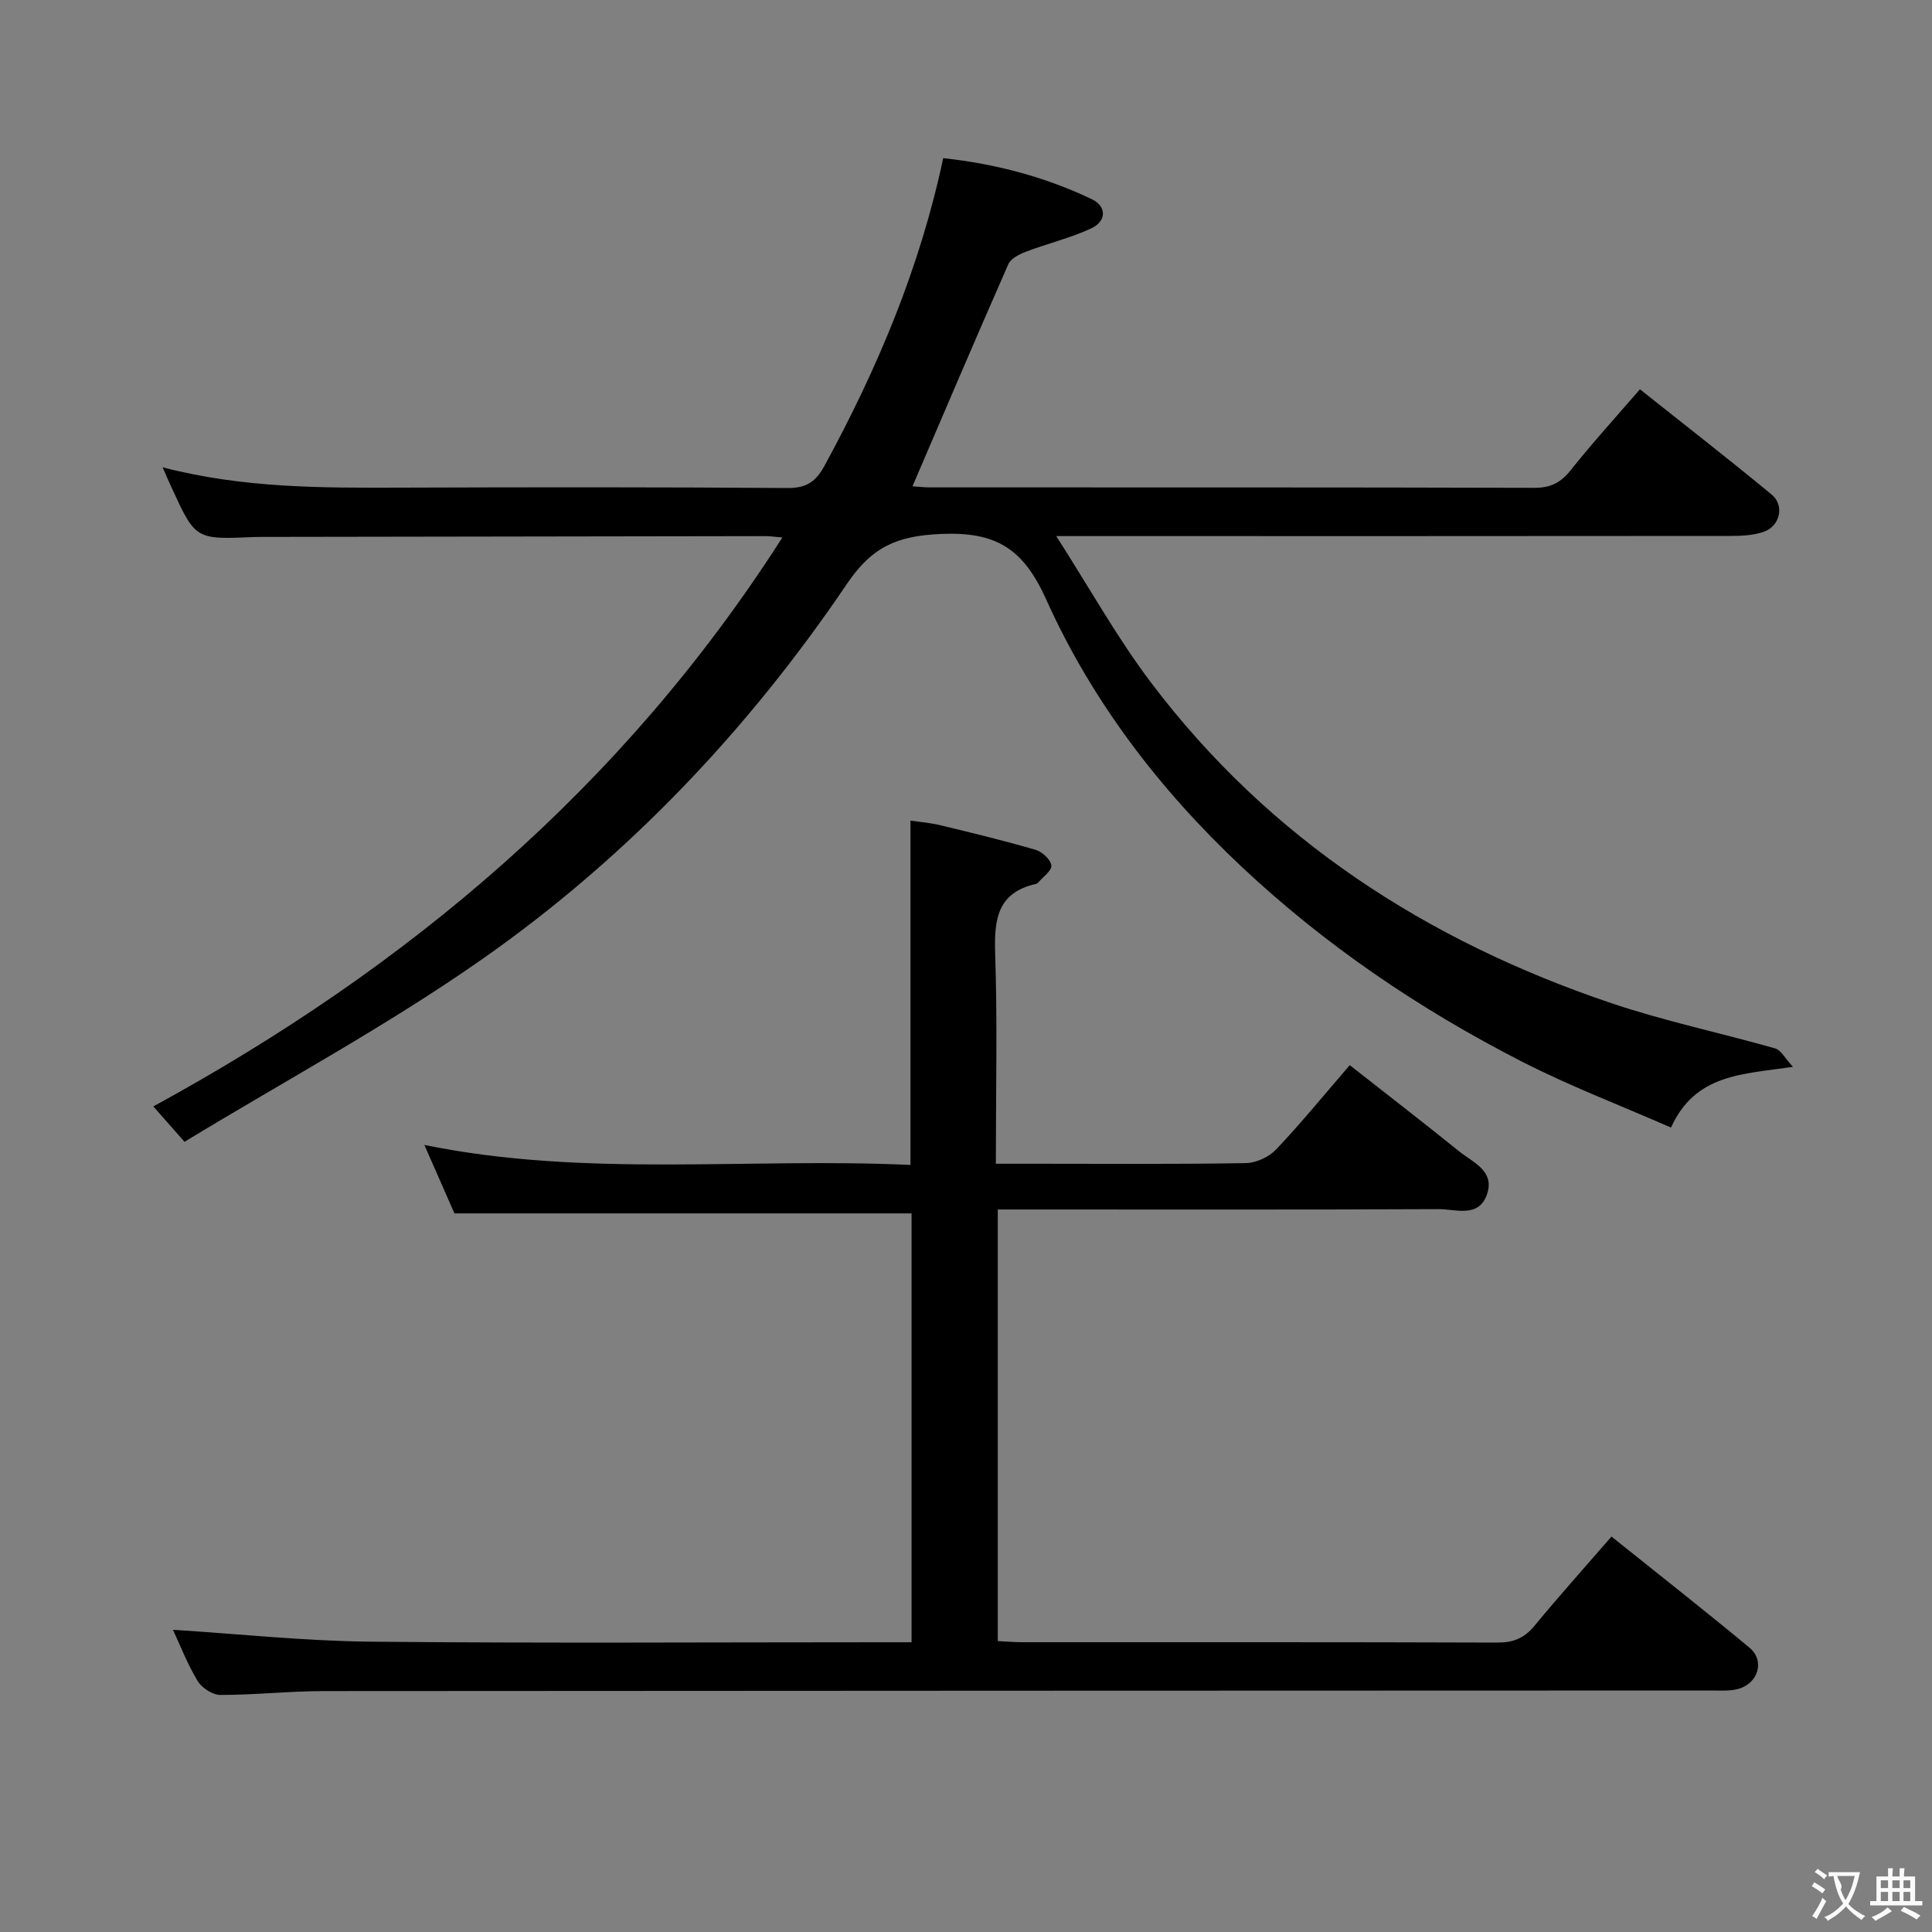 <svg enable-background="new 0 0 400 400" viewBox="0 0 400 400" xmlns="http://www.w3.org/2000/svg"><rect x="0" y="0" width="400" height="400" fill="#808080" stroke="none"/><path d="m33.67 96.75c16.78 4.36 33.05 4.26 49.34 4.21 26.67-.09 53.33-.12 80 .08 3.94.03 5.89-1.29 7.7-4.62 10.93-20.07 19.75-40.95 24.57-63.68 10.92 1.19 21.11 3.9 30.75 8.49 3.12 1.48 3.11 4.56-.12 6.06-4.32 2.01-9.05 3.13-13.52 4.83-1.37.52-3.11 1.41-3.63 2.59-6.69 15.18-13.18 30.45-19.84 45.97.96.06 2.36.23 3.76.23 41.66.01 83.33-.03 124.99.09 3.37.01 5.47-1.07 7.53-3.66 4.45-5.59 9.27-10.88 14.33-16.74 9.2 7.32 18.35 14.42 27.28 21.8 2.71 2.24 1.73 6.53-1.64 7.7-2.13.74-4.56.86-6.86.86-44.16.05-88.33.03-132.49.03-1.8 0-3.61 0-7.14 0 6.95 10.83 12.66 21.14 19.7 30.43 24.48 32.35 57.1 53.4 95.18 66.26 11.12 3.75 22.68 6.17 33.99 9.39 1.17.33 1.96 1.97 3.67 3.81-10.56 1.54-20.24 1.49-25.26 12.57-10.45-4.58-20.99-8.6-30.97-13.71-21.12-10.82-40.62-24.02-58-40.36-16.96-15.95-30.91-34.21-40.39-55.27-4.77-10.6-10.42-14.06-21.82-13.56-8.99.4-14.19 2.58-19.43 10.33-20.49 30.3-45.54 56.69-75.5 77.69-19.69 13.8-41.01 25.28-61.65 37.83-2.37-2.69-4.11-4.67-6.46-7.33 52.85-28.8 97.37-66.35 130.24-117.79-1.65-.14-2.56-.28-3.47-.28-34.5.05-69 .1-103.49.16-.83 0-1.67 0-2.5.03-12.06.52-12.06.52-17.04-10.35-.5-1.04-.95-2.11-1.81-4.09z" fill="#010000"/><path d="m35.81 337.43c13.73.87 27.26 2.32 40.8 2.46 35.49.35 70.98.12 106.48.12h5.64c0-29.86 0-59.29 0-88.79-31.33 0-62.67 0-94.64 0-1.78-4.05-3.9-8.87-6.23-14.17 33.53 6.83 67.02 2.57 100.64 4.14 0-23.84 0-47.21 0-71.29 1.87.28 4.08.44 6.2.96 6.6 1.59 13.2 3.19 19.72 5.09 1.36.4 3.11 2.02 3.25 3.23.12 1.08-1.75 2.39-2.75 3.58-.1.12-.27.21-.43.25-8.02 1.78-8.68 7.38-8.45 14.42.48 14.28.14 28.58.14 43.51h8.29c14.5 0 29 .12 43.49-.13 2.13-.04 4.76-1.27 6.24-2.82 5.14-5.42 9.88-11.23 15.25-17.46 7.64 6 15.22 11.85 22.66 17.85 2.85 2.29 7.4 4.03 5.77 8.85-1.7 5.02-6.48 3.09-10.01 3.11-28.33.13-56.65.07-84.98.07-1.97 0-3.95 0-6.31 0v89.36c1.7.08 3.32.22 4.94.23 32.83.01 65.65-.04 98.48.08 3.29.01 5.56-.89 7.66-3.43 5.07-6.15 10.4-12.09 15.98-18.52 9.71 7.79 19.26 15.27 28.58 23.01 3.2 2.66 1.84 7.36-2.29 8.52-1.71.48-3.62.34-5.44.34-95.81.04-191.63.04-287.44.12-7.14.01-14.28.8-21.42.8-1.61 0-3.85-1.45-4.71-2.89-2.14-3.54-3.64-7.45-5.11-10.6z" fill="#010000"/><g fill="#fbfafa"><path d="m377.9 391.2c-.2.3-.4.5-.6.8-.7-.6-1.4-1-2.2-1.5.2-.3.4-.5.5-.8.6.4 1.4.8 2.3 1.5zm-1.8 6.1c-.2-.2-.5-.4-.9-.6.4-.6.8-1.2 1.2-1.9s.7-1.3.9-1.9c.3.3.5.5.8.7-.7 1.3-1.4 2.6-2 3.7zm2.2-9c-.3.3-.5.5-.6.8-.6-.6-1.3-1.1-2-1.5.3-.3.5-.5.6-.7.6.5 1.3.9 2 1.4zm.3.2v-.9h2 4.5c-.3 1.3-.6 2.5-1 3.6s-.9 2.1-1.4 3c.4.5 1 1 1.6 1.4s1.2.8 1.9 1.1c-.3.2-.5.4-.8.8-.4-.3-1-.7-1.6-1.2s-1.2-1.1-1.6-1.6c-.5.6-1.1 1.1-1.7 1.6s-1.4.9-2.1 1.4c-.1-.3-.3-.5-.7-.8.6-.2 1.2-.5 1.9-1s1.4-1.1 2-1.8c-.5-.8-.9-1.6-1.2-2.5s-.6-2-.8-3.2c-.4.1-.7.1-1 .1zm2.5 2.7c.3 1 .7 1.7 1 2.2.3-.5.6-1.1 1-2s.6-1.9.9-3h-3.2-.4c.1.9 1.3 1.8.7 2.8z"/><path d="m396.5 388.5v1.5 3.6h1.5v.9c-.4 0-1 0-1.7 0h-7.9c-.5 0-.9 0-1.2 0v-.9h1.3v-3.5c0-.7 0-1.2 0-1.6h2.4c0-.8 0-1.4 0-1.7h1c0 .3-.1.8-.1 1.7h1.5c0-.8 0-1.4 0-1.7h1c0 .3-.1.9-.1 1.7zm-8.2 9.2c-.2-.3-.5-.5-.8-.8.8-.3 1.4-.6 1.9-.9s1-.7 1.4-1.1c.3.3.6.5.9.8-1.6 1-2.8 1.6-3.4 2zm2.6-6.8v-1.6h-1.5v1.6zm0 2.7v-1.9h-1.5v1.9zm2.4-2.7v-1.6h-1.5v1.6zm0 2.7v-1.9h-1.5v1.9zm.2 2 .7-.8c.4.2.9.5 1.6.8s1.3.7 1.8 1c-.3.3-.5.5-.8.8-.4-.3-1.5-1-3.3-1.8zm2-4.7v-1.6h-1.4v1.6zm0 2.7v-1.9h-1.4v1.9z"/></g></svg>